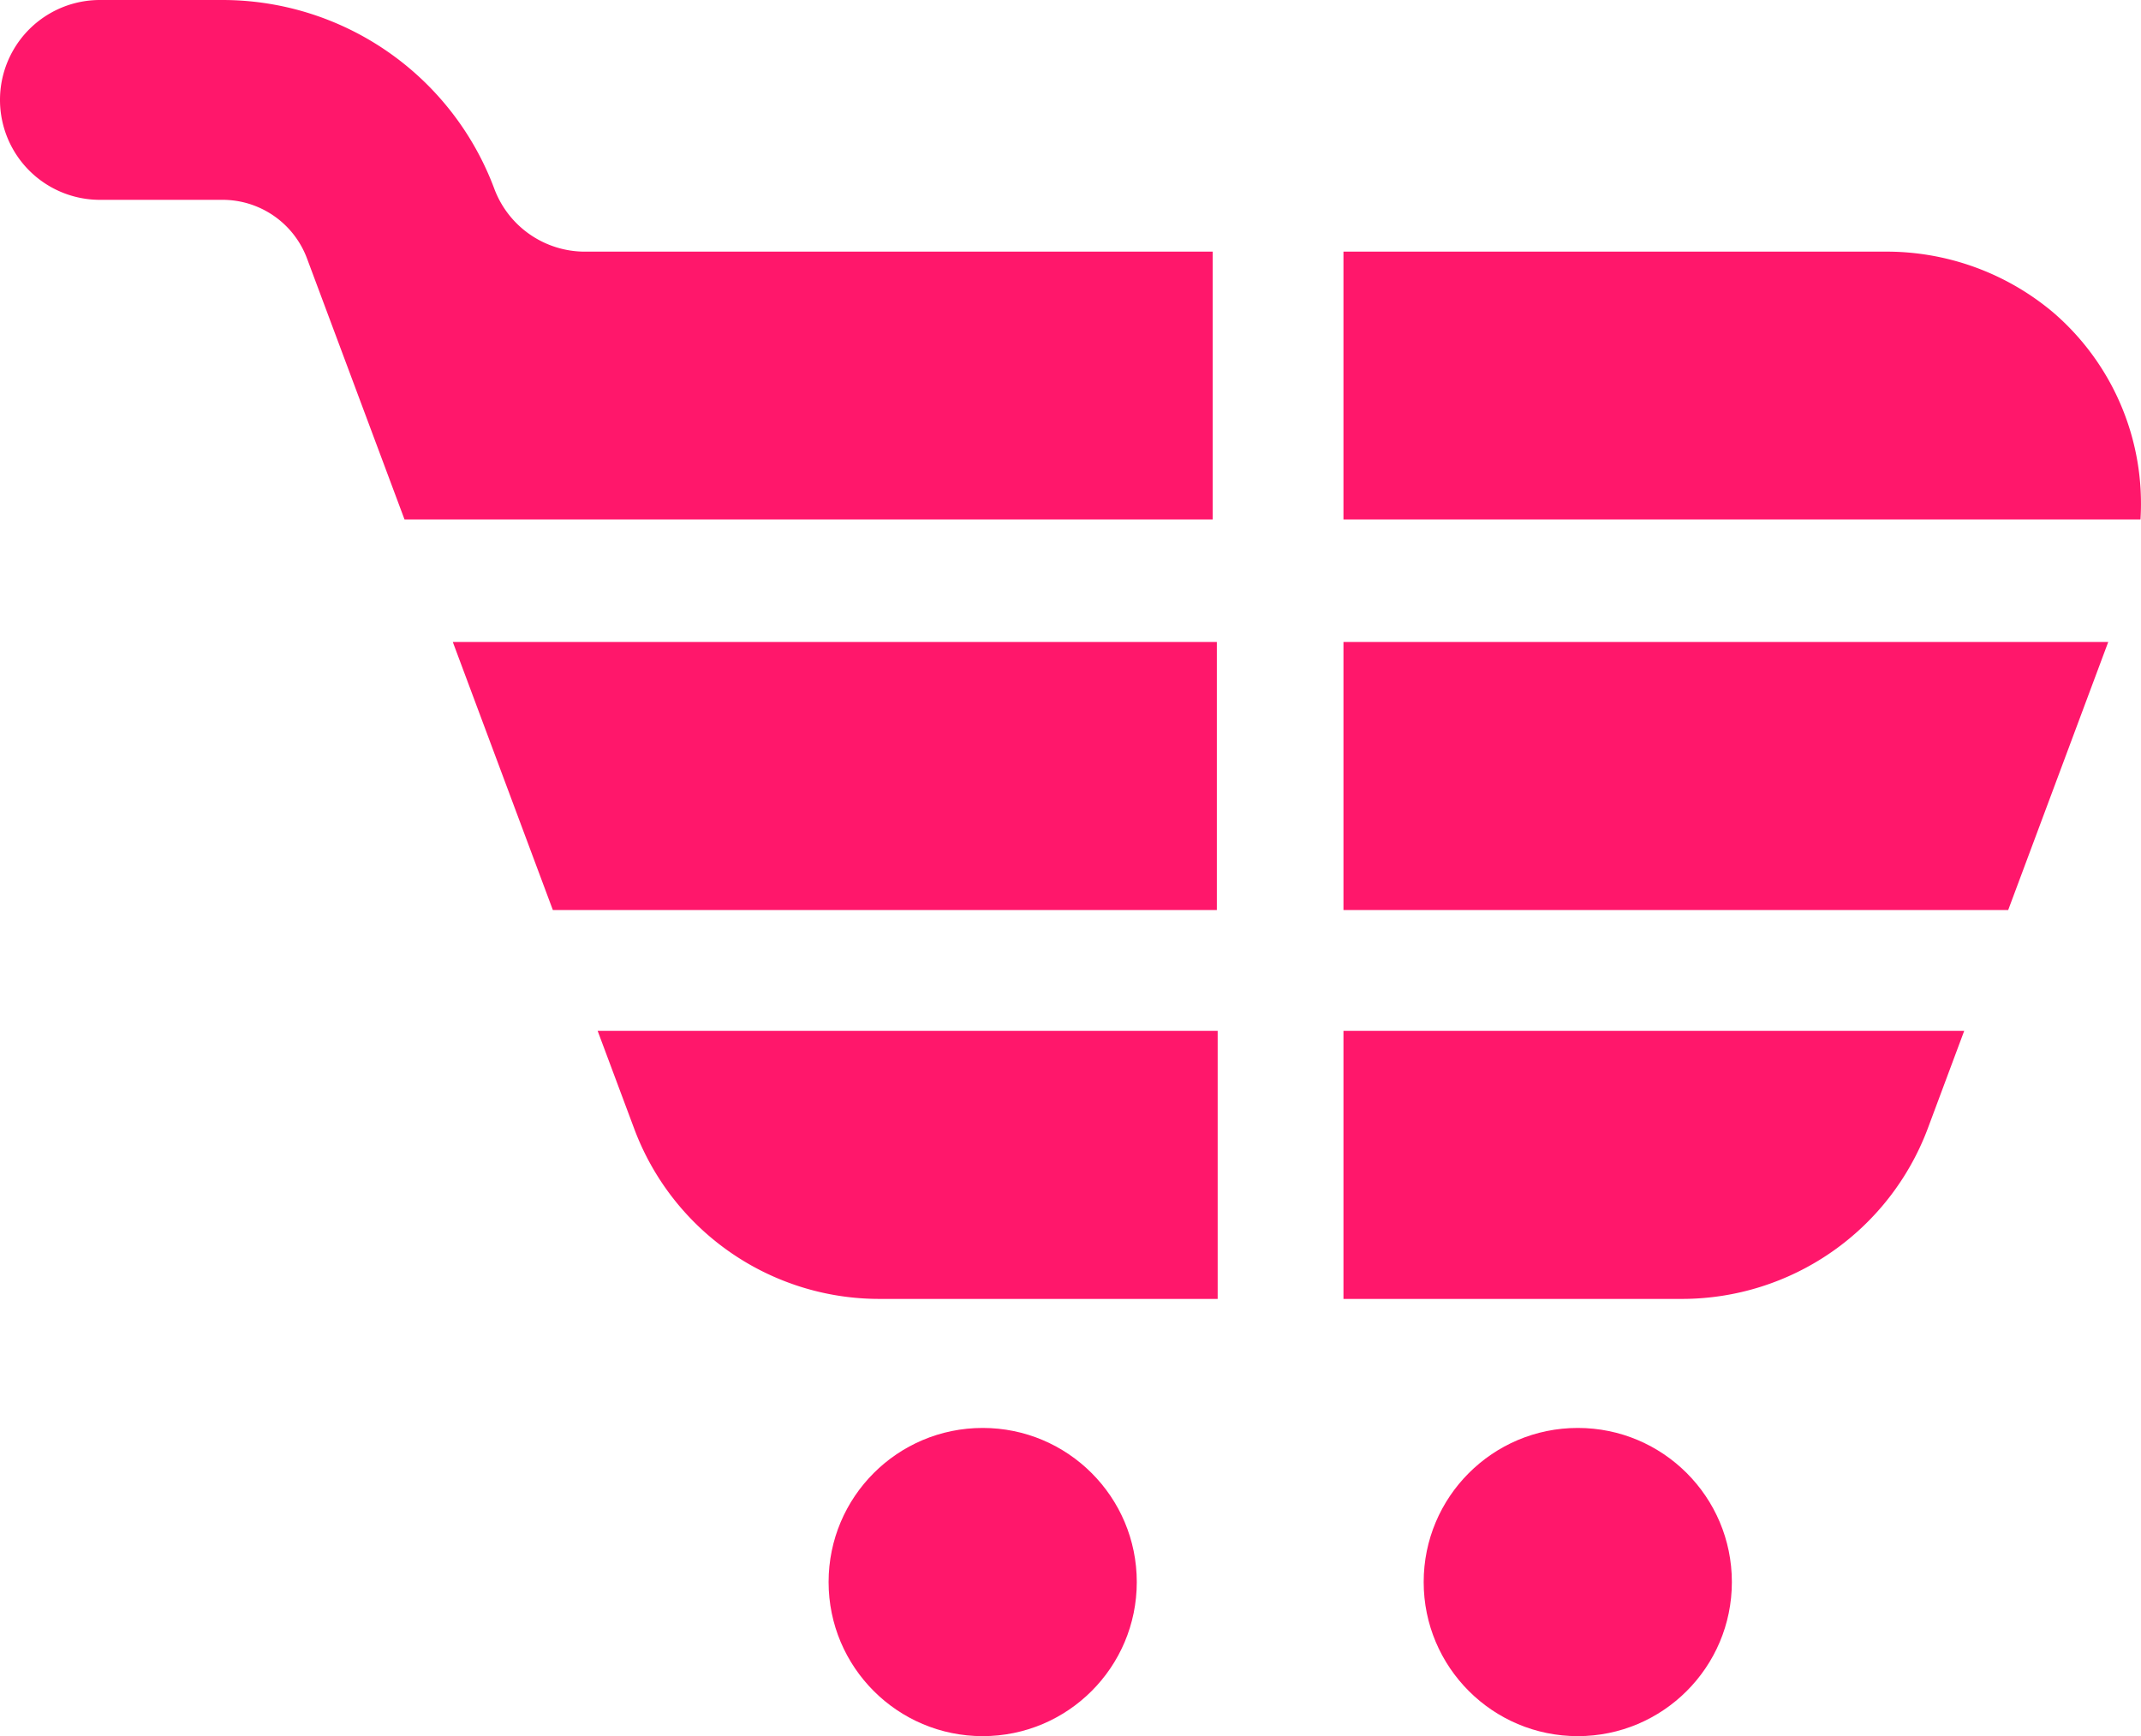 <svg xmlns="http://www.w3.org/2000/svg" width="150" height="121.63" viewBox="0 0 150 121.63">
  <g id="Group_967" data-name="Group 967" transform="translate(-1186.155 -740.748)">
    <g id="Group_966" data-name="Group 966" transform="translate(1244.207 840.786)">
      <circle id="Ellipse_3" data-name="Ellipse 3" cx="10.796" cy="10.796" r="10.796" fill="#ff176b"/>
      <circle id="Ellipse_4" data-name="Ellipse 4" cx="10.796" cy="10.796" r="10.796" transform="translate(41.692)" fill="#ff176b"/>
    </g>
    <path id="Path_267" data-name="Path 267" d="M1227.675,812.458h43.44v18.78h-23.71a18.328,18.328,0,0,1-17.17-11.93Z" transform="translate(0.351 0.509)" fill="#ff176b"/>
    <path id="Path_268" data-name="Path 268" d="M1322.875,812.458l-2.56,6.86a18.405,18.405,0,0,1-17.17,11.92h-23.76v-18.78Z" transform="translate(0.894 0.509)" fill="#ff176b"/>
    <path id="Path_269" data-name="Path 269" d="M1271.115,758.378v18.76h-56.62l-6.83-18.28a6.316,6.316,0,0,0-5.92-4.11h-8.59a7,7,0,0,1,0-14h8.59a20.329,20.329,0,0,1,19.04,13.22,6.784,6.784,0,0,0,6.36,4.41Z" fill="#ff176b"/>
    <path id="Path_270" data-name="Path 270" d="M1217.585,785.408h53.53v18.78h-46.52Z" transform="translate(0.294 0.317)" fill="#ff176b"/>
    <path id="Path_271" data-name="Path 271" d="M1279.385,785.408h53.58l-7.01,18.78h-46.57Z" transform="translate(0.894 0.317)" fill="#ff176b"/>
    <path id="Path_272" data-name="Path 272" d="M1335.225,777.138h-55.84v-18.76h37.85a18.119,18.119,0,0,1,11.91,4.29A17.659,17.659,0,0,1,1335.225,777.138Z" transform="translate(0.894)" fill="#ff176b"/>
  </g>
</svg>
